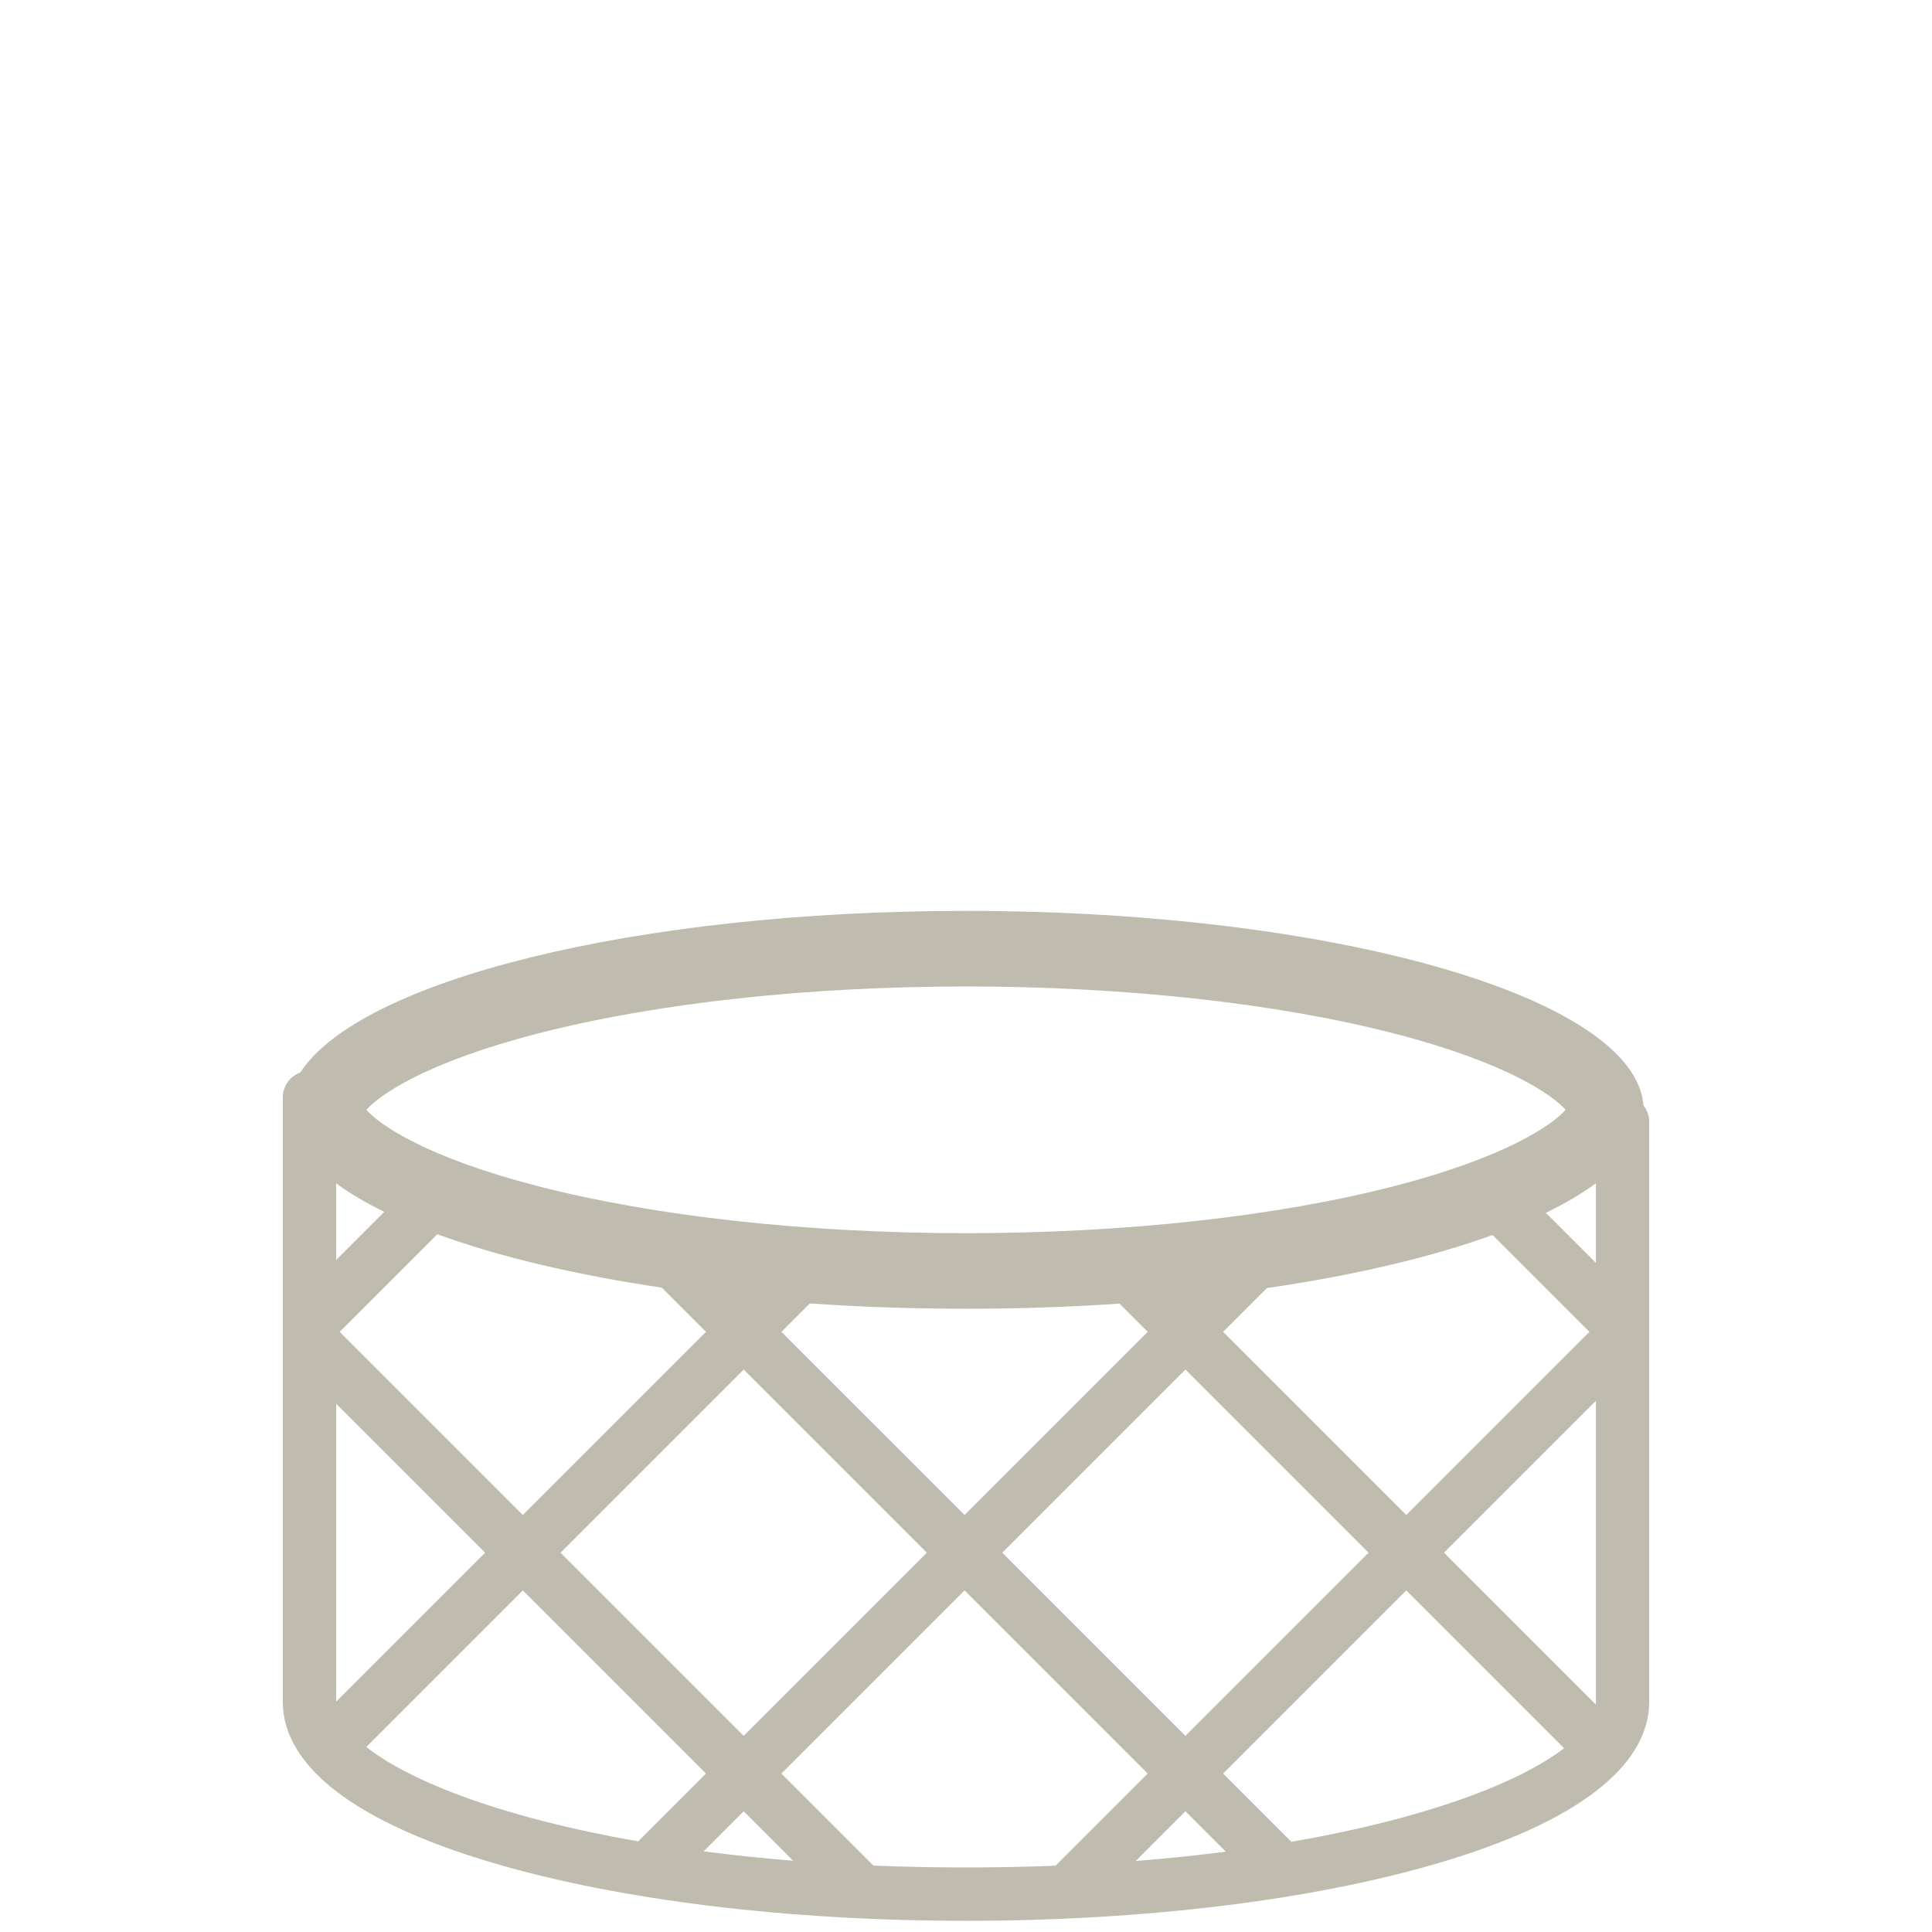 <?xml version="1.0" encoding="iso-8859-1"?>
<!-- Generator: Adobe Illustrator 18.1.1, SVG Export Plug-In . SVG Version: 6.00 Build 0)  -->
<!DOCTYPE svg PUBLIC "-//W3C//DTD SVG 1.1//EN" "http://www.w3.org/Graphics/SVG/1.1/DTD/svg11.dtd">
<svg version="1.1" xmlns="http://www.w3.org/2000/svg" xmlns:xlink="http://www.w3.org/1999/xlink" x="0px" y="0px"
	 viewBox="0 0 512 512" enable-background="new 0 0 512 512" xml:space="preserve">
<g id="Layer_2">
	<path fill="#BFBCAF" d="M435.527,292.935c-2.139-28.571-81.693-51.54-179.527-51.54c-87.633,0-160.592,18.43-176.394,42.806
		c-2.721,0.984-4.67,3.583-4.67,6.643v160.039c0,17.305,19.378,32.141,56.04,42.903c33.492,9.832,77.893,15.247,125.023,15.247
		s91.531-5.415,125.023-15.247c36.662-10.763,56.04-25.599,56.04-42.903V297.327C437.063,295.666,436.487,294.142,435.527,292.935z
		 M422.88,451.685l-40.201-40.201l40.244-40.244v79.644C422.923,451.149,422.906,451.417,422.88,451.685z M314.15,460.016
		l-48.532-48.532l48.532-48.532l48.532,48.532L314.15,460.016z M314.15,480.013l10.698,10.698
		c-7.574,0.979-15.533,1.81-23.863,2.467L314.15,480.013z M148.558,411.484l48.532-48.532l48.532,48.532l-48.532,48.532
		L148.558,411.484z M210.189,493.113c-8.277-0.666-16.187-1.503-23.712-2.487l10.612-10.612L210.189,493.113z M89.081,450.963
		c0-0.026-0.004-0.053-0.004-0.079v-78.883l39.483,39.483L89.081,450.963z M89.077,313.59c3.569,2.634,7.843,5.163,12.749,7.568
		l-12.749,12.749V313.59z M90.027,352.953l25.863-25.864c16.071,5.878,36.341,10.723,59.479,14.142l11.721,11.721l-48.532,48.532
		L90.027,352.953z M207.088,352.953l7.527-7.527c13.287,0.92,27.141,1.409,41.385,1.409c13.99,0,27.606-0.47,40.675-1.359
		l7.476,7.476l-48.532,48.532L207.088,352.953z M324.149,352.953l11.592-11.592c23.24-3.387,43.624-8.208,59.812-14.069l25.66,25.66
		l-48.532,48.532L324.149,352.953z M409.666,321.41c5.122-2.48,9.564-5.094,13.257-7.82v21.077L409.666,321.41z M142.327,273.945
		c31.195-8.072,71.565-12.518,113.673-12.518s82.479,4.445,113.673,12.518c29.693,7.684,41.897,16.335,45.214,20.17
		c-3.317,3.835-15.521,12.487-45.214,20.17c-31.195,8.072-71.565,12.518-113.673,12.518s-82.479-4.445-113.673-12.518
		c-29.693-7.683-41.897-16.335-45.214-20.17C100.429,290.28,112.634,281.629,142.327,273.945z M97.076,462.965l41.483-41.483
		l48.532,48.532l-17.969,17.969C133.805,481.82,108.976,472.346,97.076,462.965z M231.469,494.395l-24.381-24.381l48.532-48.532
		l48.532,48.532l-24.415,24.415c-7.656,0.303-15.571,0.464-23.736,0.464C247.55,494.894,239.373,494.719,231.469,494.395z
		 M342.23,488.096l-18.081-18.081l48.532-48.532l41.815,41.815C402.361,472.627,377.472,482.008,342.23,488.096z"/>
</g>
<g id="Layer_1">
</g>
</svg>

